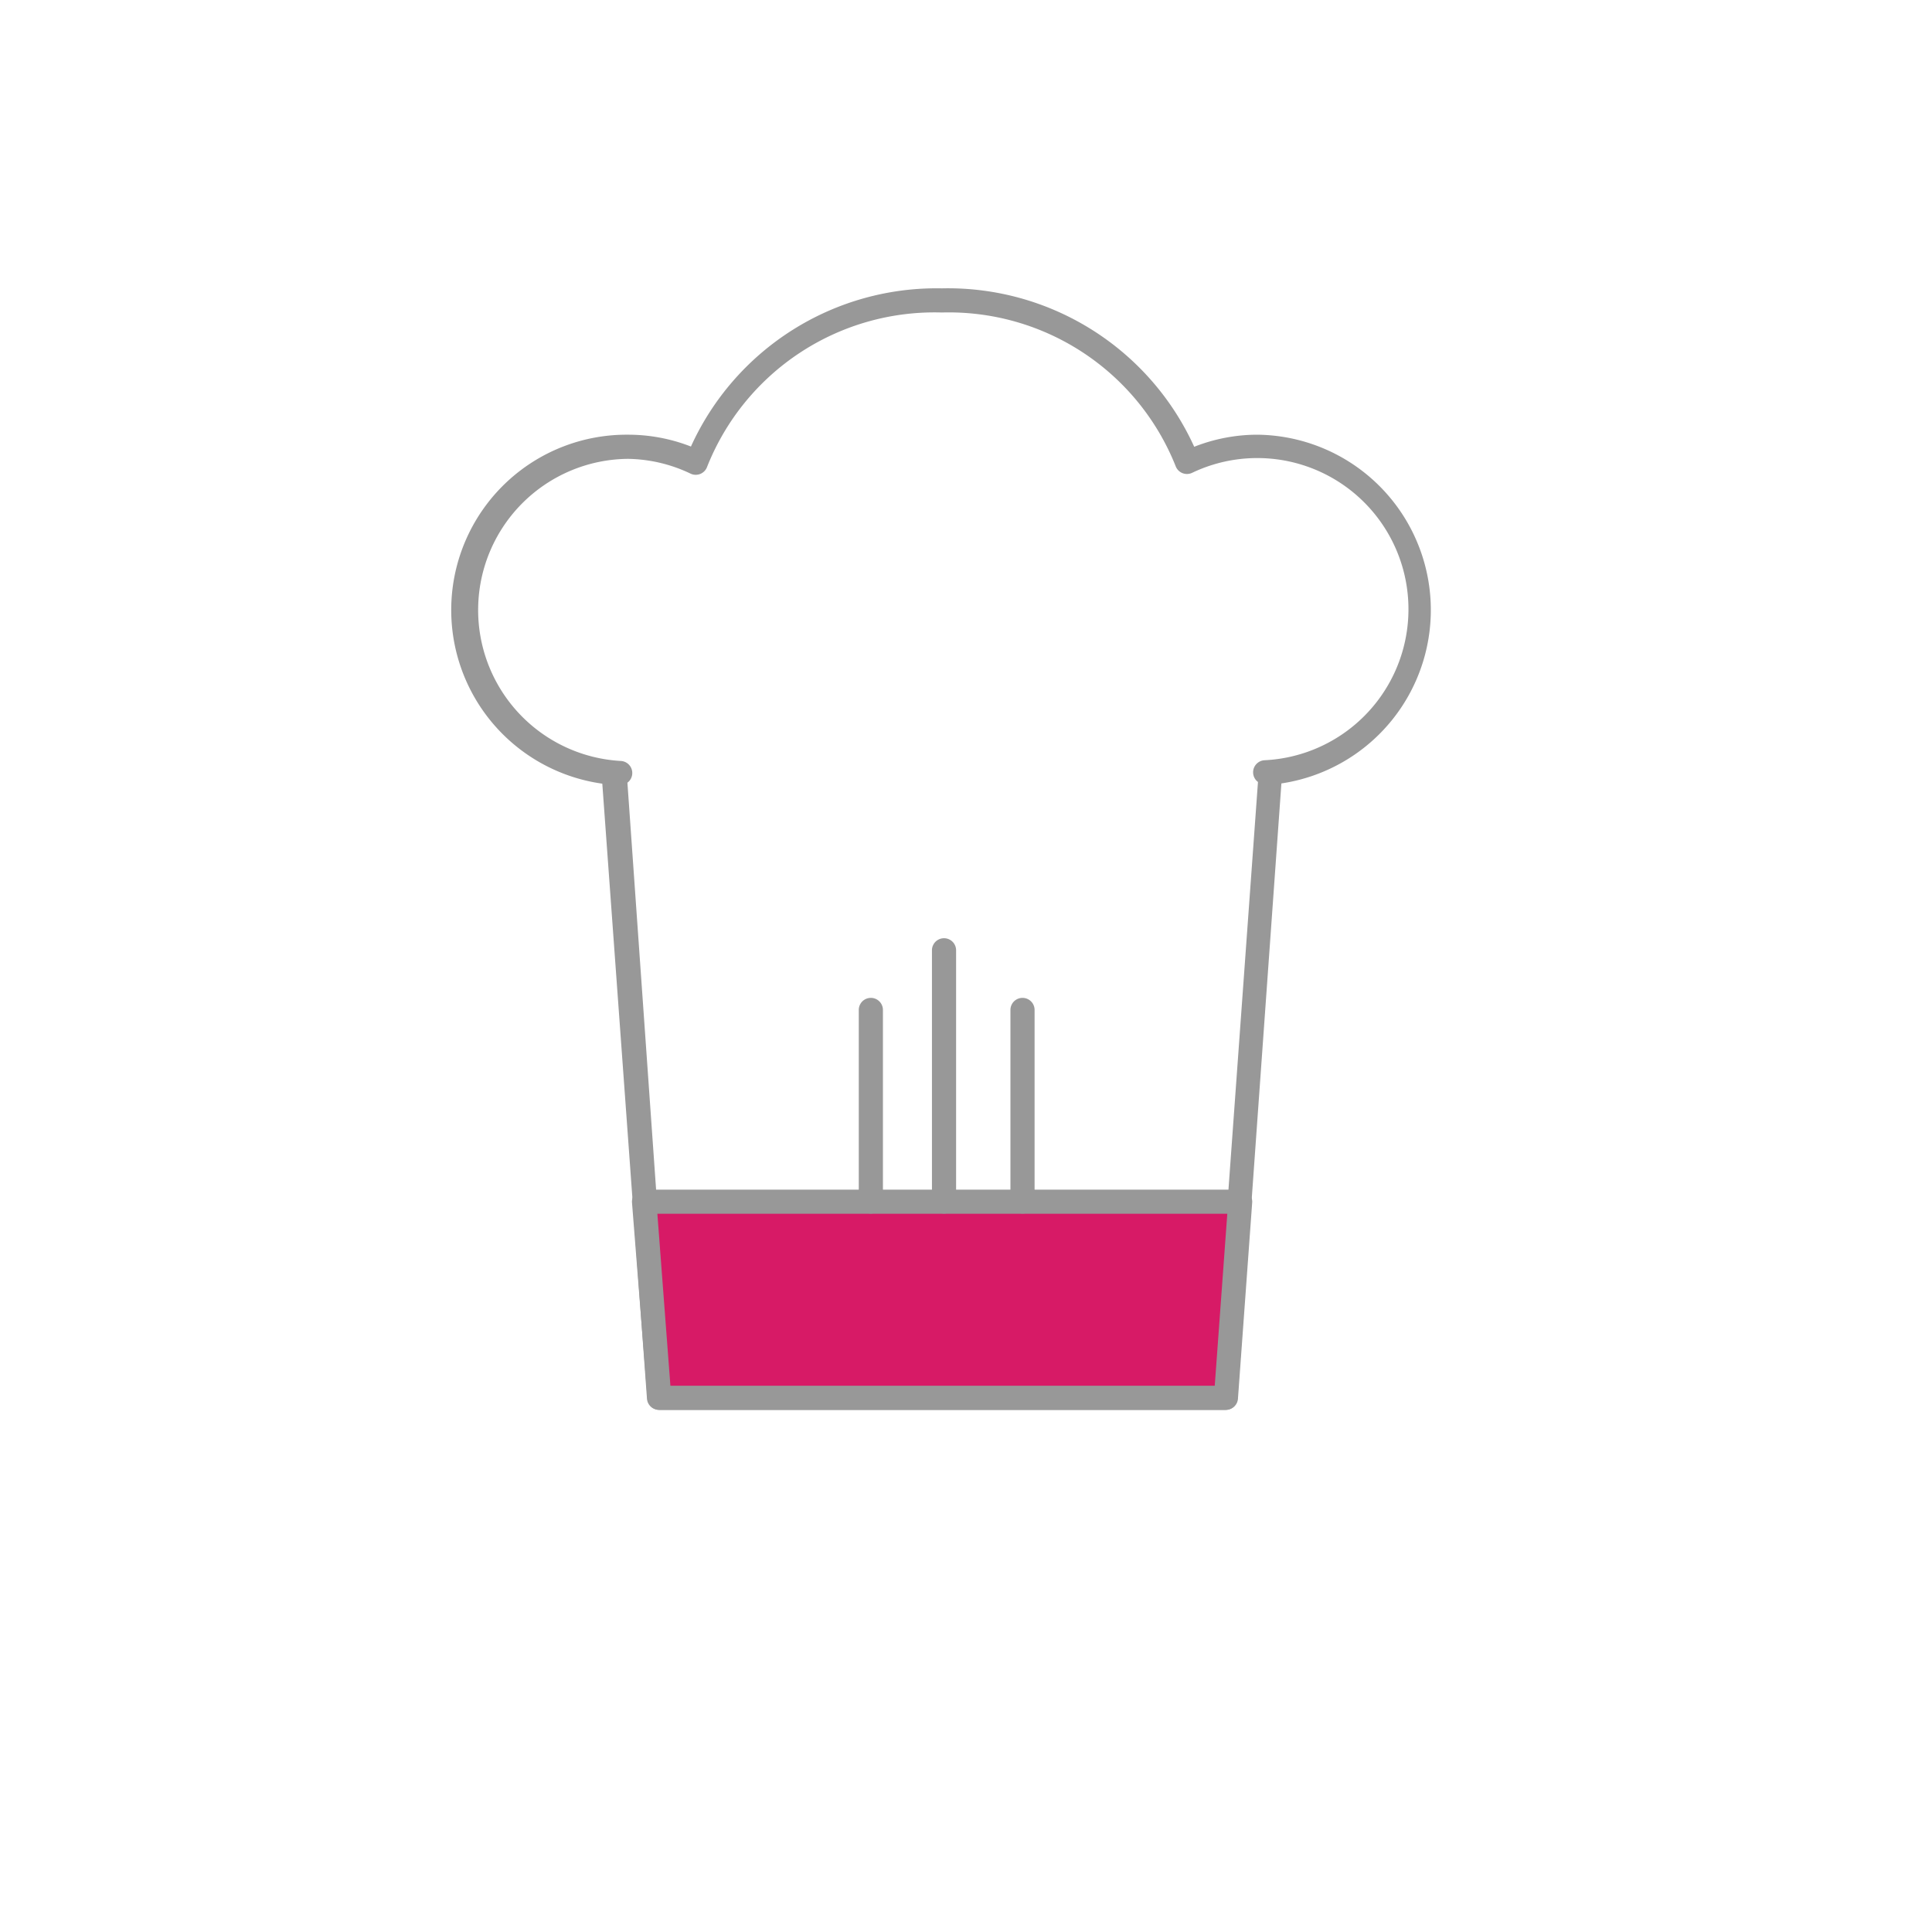 <svg id="Layer_1" data-name="Layer 1" xmlns="http://www.w3.org/2000/svg" viewBox="0 0 80 80"><title>Icon_foodora_page_Proof_Career_Vektor_VO1_MB</title><path d="M50.74,58.38H27.29a.5.5,0,0,1-.5-.46L24.94,32.45A7.26,7.26,0,0,1,26,18a7.14,7.14,0,0,1,2.61.49A11.17,11.17,0,0,1,39,11.94,11.2,11.2,0,0,1,49.45,18.5,7.14,7.14,0,0,1,52.06,18a7.26,7.26,0,0,1,1,14.44L51.24,57.92A.5.5,0,0,1,50.74,58.38Zm-23-1H50.28l1.81-25h0a.5.5,0,0,1,.27-.9,6.26,6.26,0,1,0-3-11.9.5.5,0,0,1-.68-.28A10.11,10.11,0,0,0,39,12.94a10.13,10.13,0,0,0-9.72,6.39.5.5,0,0,1-.69.28A6.2,6.2,0,0,0,26,19a6.26,6.26,0,0,0-.29,12.51.5.5,0,0,1,.27.9h0Z" fill="#989898"/><polygon points="51.35 49.76 26.68 49.76 27.31 57.88 50.76 57.88 51.35 49.76" fill="#d71a66"/><path d="M50.76,58.38H27.31a.5.5,0,0,1-.5-.46l-.64-8.12a.5.5,0,0,1,.5-.54H51.35a.5.5,0,0,1,.5.54l-.59,8.13A.5.5,0,0,1,50.76,58.38Zm-23-1H50.3l.52-7.12H27.22Z" fill="#989898"/><path d="M36.06,50.25a.5.5,0,0,1-.5-.5V41.82a.5.5,0,0,1,1,0v7.94A.5.5,0,0,1,36.06,50.25Z" fill="#989898"/><path d="M42.34,50.25a.5.5,0,0,1-.5-.5V41.82a.5.5,0,0,1,1,0v7.94A.5.5,0,0,1,42.34,50.25Z" fill="#989898"/><path d="M39.09,50.25a.5.5,0,0,1-.5-.5V39.35a.5.5,0,0,1,1,0v10.4A.5.5,0,0,1,39.09,50.25Z" fill="#989898"/></svg>